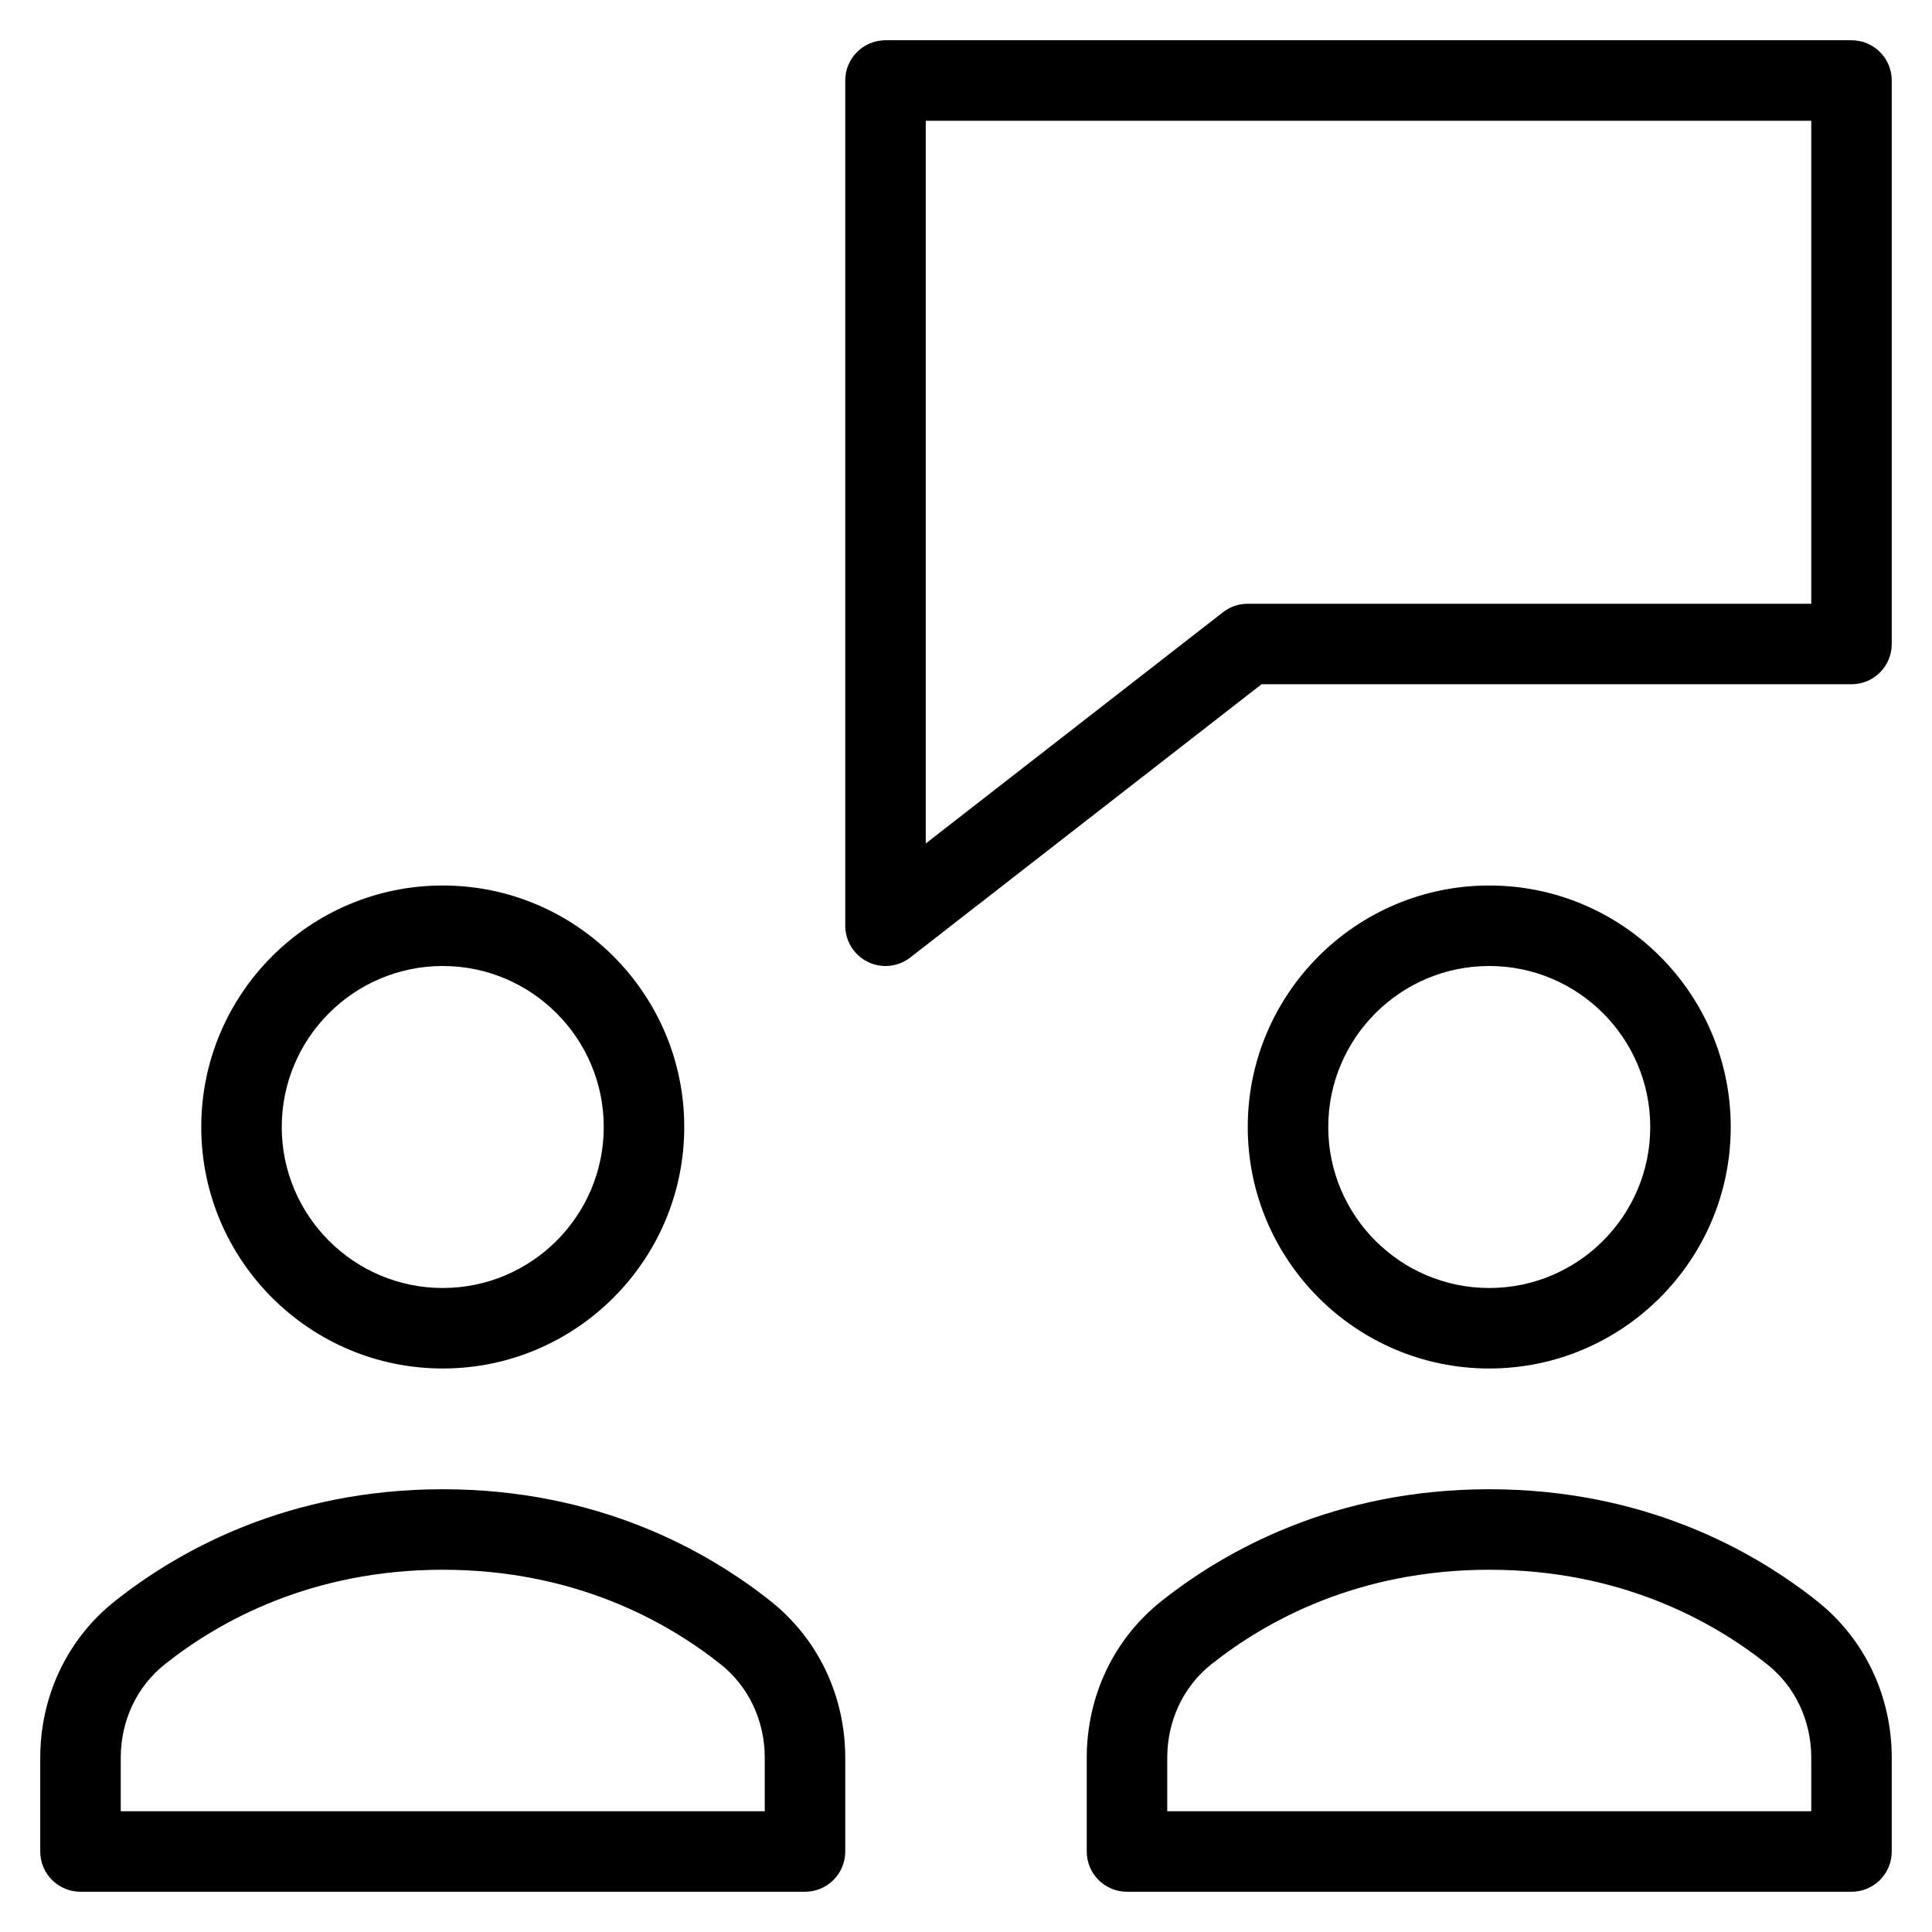 <?xml version="1.0" encoding="utf-8"?>
<!-- Generator: Adobe Illustrator 20.0.0, SVG Export Plug-In . SVG Version: 6.00 Build 0)  -->
<!DOCTYPE svg PUBLIC "-//W3C//DTD SVG 1.1//EN" "http://www.w3.org/Graphics/SVG/1.1/DTD/svg11.dtd">
<svg version="1.1" id="Layer_1" xmlns="http://www.w3.org/2000/svg" xmlns:xlink="http://www.w3.org/1999/xlink" x="0px" y="0px"
	 width="48px" height="48px" viewBox="0 0 48 48" enable-background="new 0 0 48 48" xml:space="preserve">
<path d="M46,1H22c-0.553,0-1,0.448-1,1v21c0,0.382,0.218,0.73,0.561,0.898C21.7,23.966,21.851,24,22,24
	c0.218,0,0.435-0.071,0.614-0.21L31.343,17H46c0.553,0,1-0.448,1-1V2C47,1.448,46.553,1,46,1z M45,15H31
	c-0.223,0-0.438,0.074-0.614,0.21L23,20.956V3h22V15z"/>
<path d="M21,46v-2.328c0-1.538-0.676-2.957-1.854-3.892C17.548,38.512,14.837,37,11,37s-6.548,1.512-8.146,2.78
	C1.676,40.715,1,42.134,1,43.672V46c0,0.553,0.447,1,1,1h18C20.553,47,21,46.553,21,46z M19,45H3v-1.328
	c0-0.924,0.4-1.771,1.097-2.325C5.446,40.276,7.739,39,11,39s5.554,1.276,6.902,2.347C18.6,41.9,19,42.748,19,43.672V45z"/>
<path d="M5,28c0,3.309,2.691,6,6,6s6-2.691,6-6s-2.691-6-6-6S5,24.691,5,28z M15,28c0,2.206-1.794,4-4,4s-4-1.794-4-4s1.794-4,4-4
	S15,25.794,15,28z"/>
<path d="M45.146,39.78C43.548,38.512,40.837,37,37,37s-6.548,1.512-8.146,2.78C27.676,40.715,27,42.134,27,43.672V46
	c0,0.553,0.447,1,1,1h18c0.553,0,1-0.447,1-1v-2.328C47,42.134,46.324,40.715,45.146,39.78z M45,45H29v-1.328
	c0-0.924,0.4-1.771,1.097-2.325C31.446,40.276,33.739,39,37,39s5.554,1.276,6.902,2.347C44.6,41.9,45,42.748,45,43.672V45z"/>
<path d="M43,28c0-3.309-2.691-6-6-6s-6,2.691-6,6s2.691,6,6,6S43,31.309,43,28z M33,28c0-2.206,1.794-4,4-4s4,1.794,4,4
	s-1.794,4-4,4S33,30.206,33,28z"/>
</svg>
